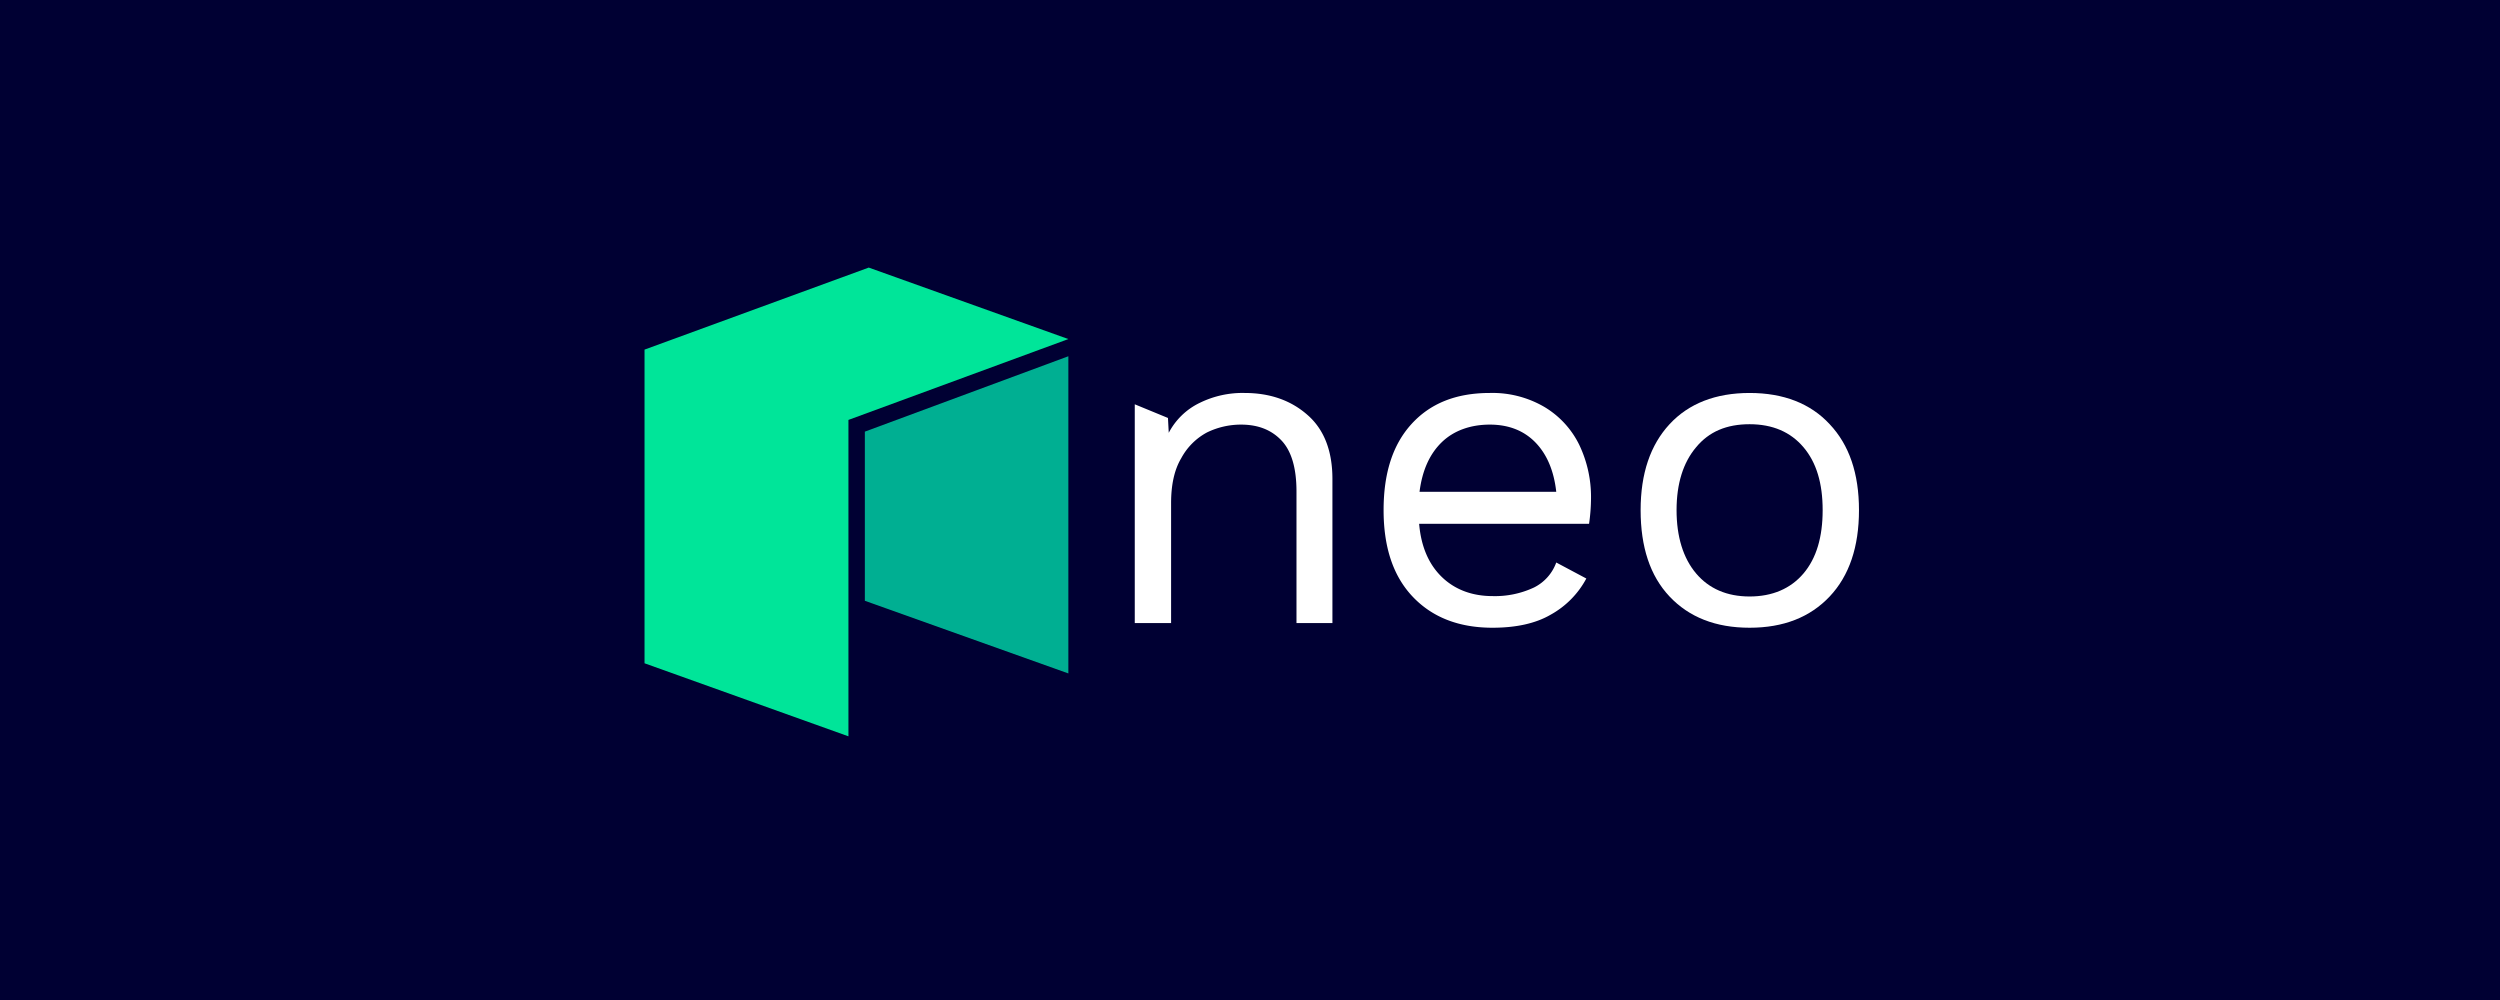 <svg id="Layer_1" data-name="Layer 1" xmlns="http://www.w3.org/2000/svg" viewBox="0 0 640 256"><defs><style>.cls-1{fill:#003;}.cls-2{fill:#fff;}.cls-3{fill:#00e599;}.cls-4{fill:#00af92;}</style></defs><title>logo files</title><rect class="cls-1" x="-16.7" y="-6.2" width="673" height="273"/><path class="cls-2" d="M334.8,106.3c4.2,3.7,6.3,9.2,6.3,16.3v36.9h-9.2V125.8c0-6-1.3-10.4-3.9-13.1s-6-4-10.3-4a19.8,19.8,0,0,0-8.7,2,16.1,16.1,0,0,0-6.6,6.6c-1.8,3-2.6,6.9-2.6,11.5v30.7h-9.3v-56L299,107l.2,3.8a17.5,17.5,0,0,1,8-7.7,24.8,24.8,0,0,1,11.4-2.5Q328.4,100.6,334.8,106.3Z"/><path class="cls-2" d="M406.8,134.1H363.3c.5,5.9,2.5,10.4,5.8,13.6s7.7,4.9,13,4.9a23.5,23.5,0,0,0,10.6-2.2,11.5,11.5,0,0,0,5.7-6.4l7.7,4.1a22.9,22.9,0,0,1-9.2,9.3c-3.8,2.2-8.8,3.3-14.8,3.3-8.7,0-15.5-2.7-20.5-8s-7.4-12.7-7.4-22.1,2.3-16.7,7.1-22,11.4-8,20.1-8a26.3,26.3,0,0,1,14,3.6,23.1,23.1,0,0,1,8.9,9.7,30.9,30.9,0,0,1,3,13.7A47.4,47.4,0,0,1,406.8,134.1Zm-37.7-20.9c-3.1,3-5,7.2-5.7,12.7h35c-.6-5.4-2.4-9.6-5.3-12.6s-6.8-4.6-11.7-4.6S372.2,110.2,369.1,113.2Z"/><path class="cls-2" d="M468.4,108.6c5,5.3,7.5,12.6,7.5,22s-2.5,16.8-7.5,22.1-11.8,8-20.5,8-15.5-2.7-20.5-8S420,140,420,130.6s2.5-16.7,7.4-22,11.8-8,20.5-8S463.5,103.3,468.4,108.6Zm-34.2,5.9c-3.3,3.9-5,9.3-5,16.1s1.7,12.3,5,16.2,7.9,5.9,13.7,5.9,10.5-2,13.8-5.9,4.9-9.3,4.9-16.2-1.6-12.2-4.9-16.1-7.9-5.9-13.8-5.9S437.5,110.5,434.2,114.5Z"/><polygon class="cls-3" points="165 89.5 165 169.8 217.2 188.5 217.2 107.5 273.5 86.8 222.4 68.5 165 89.5"/><polygon class="cls-4" points="221.4 110.5 221.4 153.8 273.5 172.4 273.5 91.2 221.4 110.5"/></svg>
